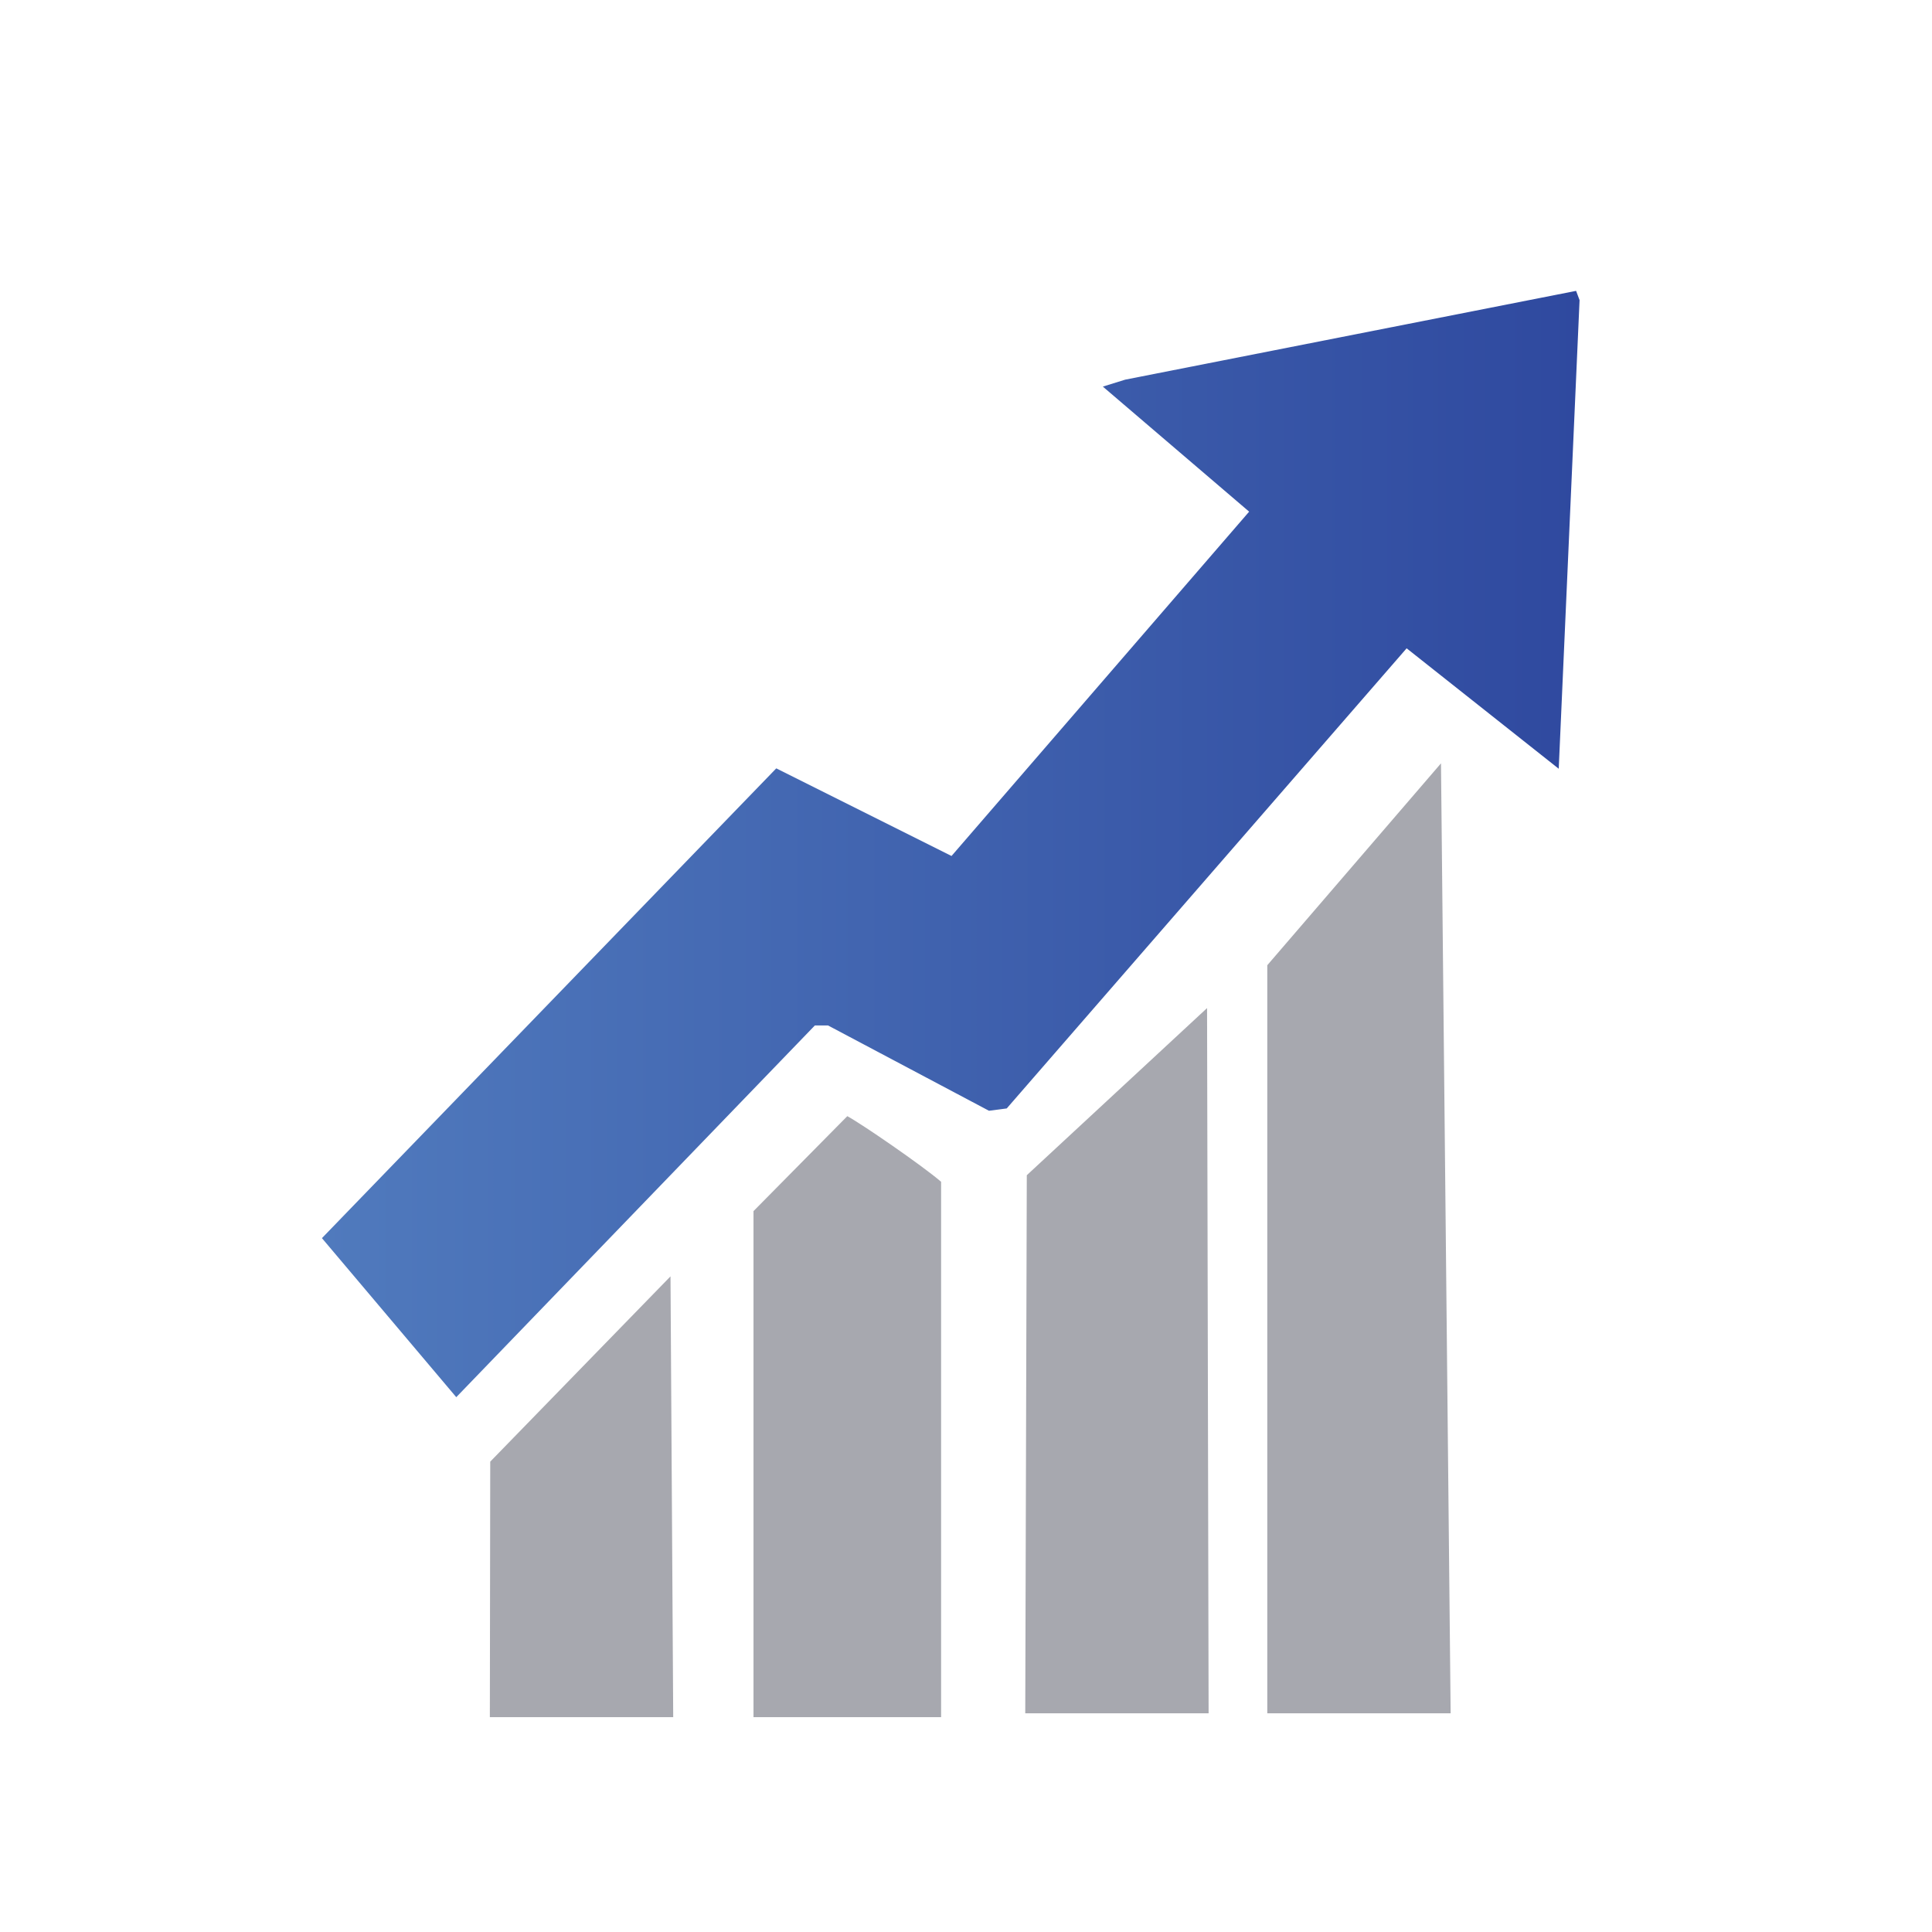 <svg xmlns="http://www.w3.org/2000/svg" version="1.1" xmlns:xlink="http://www.w3.org/1999/xlink" xmlns:svgjs="http://svgjs.dev/svgjs" width="1000" height="1000"><style>
    #light-icon {
      display: inline;
    }
    #dark-icon {
      display: none;
    }

    @media (prefers-color-scheme: dark) {
      #light-icon {
        display: none;
      }
      #dark-icon {
        display: inline;
      }
    }
  </style><g id="light-icon"><svg xmlns="http://www.w3.org/2000/svg" version="1.1" xmlns:xlink="http://www.w3.org/1999/xlink" xmlns:svgjs="http://svgjs.dev/svgjs" width="1000" height="1000"><g clip-path="url(#SvgjsClipPath1025)"><rect width="1000" height="1000" fill="#ffffff"></rect><g transform="matrix(19.98,0,0,19.98,166.633,100)"><svg xmlns="http://www.w3.org/2000/svg" version="1.1" xmlns:xlink="http://www.w3.org/1999/xlink" xmlns:svgjs="http://svgjs.dev/svgjs" width="33.37" height="40.04"><svg id="Layer_2" data-name="Layer 2" xmlns="http://www.w3.org/2000/svg" xmlns:xlink="http://www.w3.org/1999/xlink" viewBox="0 0 33.37 40.04">
  <defs>
    <style>
      .cls-1 {
        fill: url(#linear-gradient);
      }

      .cls-2 {
        fill: #a7a8af;
      }
    </style>
    <linearGradient id="linear-gradient" x1="0" y1="16.86" x2="32.58" y2="16.86" gradientUnits="userSpaceOnUse">
      <stop offset="0" stop-color="#507abd"></stop>
      <stop offset="1" stop-color="#2f499f"></stop>
    </linearGradient>
  <clipPath id="SvgjsClipPath1025"><rect width="1000" height="1000" x="0" y="0" rx="350" ry="350"></rect></clipPath></defs>
  <polygon class="cls-1" points="0 27.07 11.77 14.9 16.31 17.17 24.02 8.25 20.23 5.01 20.81 4.83 32.49 2.53 32.58 2.77 32.04 14.91 28.1 11.79 17.74 23.71 17.28 23.77 13.11 21.56 12.77 21.56 3.48 31.19 0 27.07"></polygon>
  <g>
    <polygon class="cls-2" points="24.49 39.38 24.49 20 28.99 14.77 29.24 39.38 24.49 39.38"></polygon>
    <path class="cls-2" d="M16.03,39.48h-4.85v-13.11s2.43-2.46,2.43-2.46c.37.2,1.93,1.27,2.43,1.7v13.87Z"></path>
    <polygon class="cls-2" points="18.22 39.38 18.26 25.44 22.93 21.11 22.97 39.38 18.22 39.38"></polygon>
    <polygon class="cls-2" points="4.35 39.48 4.36 32.86 9.03 28.06 9.1 39.48 4.35 39.48"></polygon>
  </g>
</svg></svg></g></g></svg></g><g id="dark-icon"><svg xmlns="http://www.w3.org/2000/svg" version="1.1" xmlns:xlink="http://www.w3.org/1999/xlink" xmlns:svgjs="http://svgjs.dev/svgjs" width="1000" height="1000"><g clip-path="url(#SvgjsClipPath1026)"><rect width="1000" height="1000" fill="#ffffff"></rect><g transform="matrix(17.483,0,0,17.483,208.304,150)"><svg xmlns="http://www.w3.org/2000/svg" version="1.1" xmlns:xlink="http://www.w3.org/1999/xlink" xmlns:svgjs="http://svgjs.dev/svgjs" width="33.37" height="40.04"><svg id="Layer_2" data-name="Layer 2" xmlns="http://www.w3.org/2000/svg" xmlns:xlink="http://www.w3.org/1999/xlink" viewBox="0 0 33.37 40.04">
  <defs>
    <style>
      .cls-1 {
        fill: url(#linear-gradient);
      }

      .cls-2 {
        fill: #a7a8af;
      }
    </style>
    <linearGradient id="linear-gradient" x1="0" y1="16.86" x2="32.58" y2="16.86" gradientUnits="userSpaceOnUse">
      <stop offset="0" stop-color="#507abd"></stop>
      <stop offset="1" stop-color="#2f499f"></stop>
    </linearGradient>
  <clipPath id="SvgjsClipPath1026"><rect width="1000" height="1000" x="0" y="0" rx="350" ry="350"></rect></clipPath></defs>
  <polygon class="cls-1" points="0 27.07 11.77 14.9 16.31 17.17 24.02 8.25 20.23 5.01 20.81 4.83 32.49 2.53 32.58 2.77 32.04 14.91 28.1 11.79 17.74 23.71 17.28 23.77 13.11 21.56 12.77 21.56 3.48 31.19 0 27.07"></polygon>
  <g>
    <polygon class="cls-2" points="24.49 39.38 24.49 20 28.99 14.77 29.24 39.38 24.49 39.38"></polygon>
    <path class="cls-2" d="M16.03,39.48h-4.85v-13.11s2.43-2.46,2.43-2.46c.37.2,1.93,1.27,2.43,1.7v13.87Z"></path>
    <polygon class="cls-2" points="18.22 39.38 18.26 25.44 22.93 21.11 22.97 39.38 18.22 39.38"></polygon>
    <polygon class="cls-2" points="4.35 39.48 4.36 32.86 9.03 28.06 9.1 39.48 4.35 39.48"></polygon>
  </g>
</svg></svg></g></g></svg></g></svg>